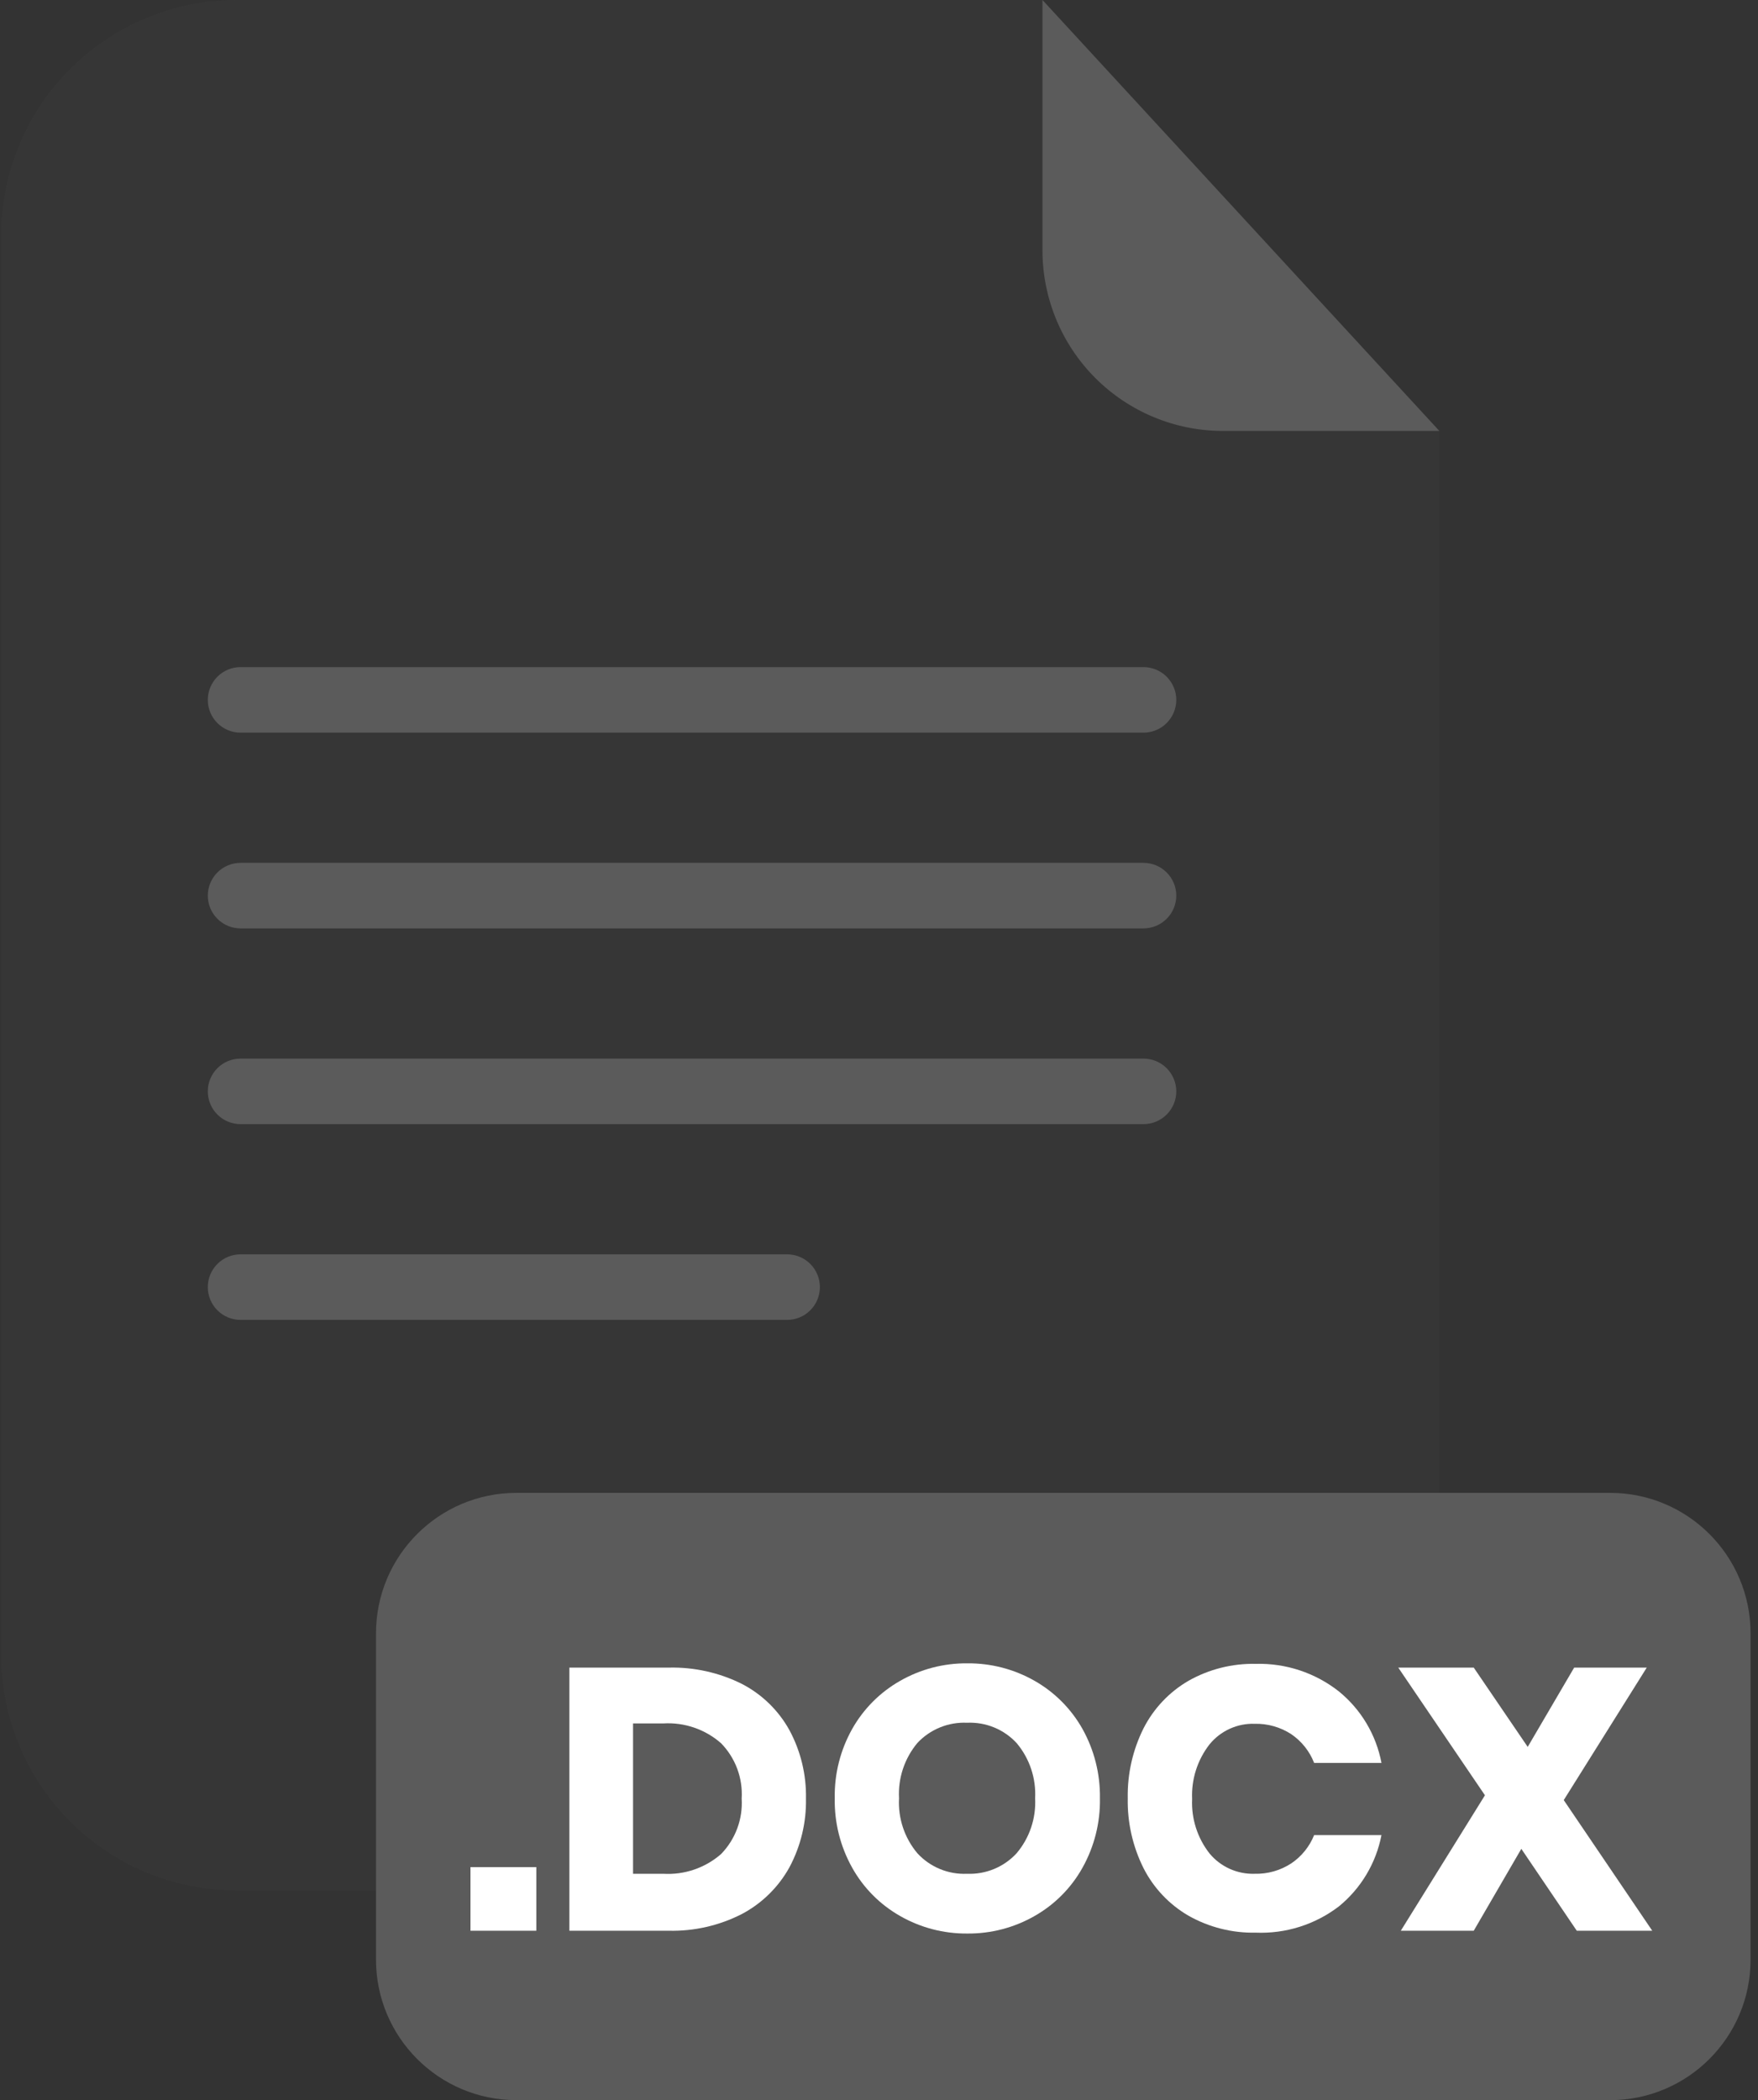 <svg width="201" height="240" viewBox="0 0 201 240" fill="none" xmlns="http://www.w3.org/2000/svg">
<rect x="0" y="0" width="201" height="240" fill="#333333" stroke="none"/>
<g opacity="0.3">
<path opacity="0.3" d="M139.81 49.25C134.343 49.245 129.101 47.07 125.235 43.205C121.37 39.339 119.195 34.097 119.19 28.63V1.85854e-06H27.06C23.526 -0.001 20.025 0.694 16.759 2.045C13.493 3.397 10.525 5.379 8.025 7.878C5.526 10.377 3.542 13.344 2.189 16.61C0.836 19.875 0.14 23.375 0.14 26.91V189.13C0.14 192.665 0.836 196.165 2.189 199.43C3.542 202.696 5.526 205.663 8.025 208.162C10.525 210.661 13.493 212.643 16.759 213.994C20.025 215.346 23.526 216.041 27.06 216.04H137.66C144.797 216.04 151.642 213.205 156.688 208.158C161.735 203.112 164.57 196.267 164.57 189.13V49.25H139.81Z" fill="#5B5B5B"/>
</g>
<path d="M164.57 49.25H139.81C134.343 49.245 129.101 47.07 125.235 43.205C121.37 39.339 119.195 34.097 119.19 28.63V0L164.57 49.25Z" fill="#5B5B5B"/>
<path d="M130.74 83.73H27.5C26.508 83.73 25.557 83.336 24.856 82.635C24.154 81.933 23.76 80.982 23.76 79.99C23.759 79.498 23.855 79.011 24.042 78.556C24.229 78.101 24.505 77.688 24.852 77.339C25.2 76.991 25.612 76.715 26.067 76.526C26.521 76.337 27.008 76.24 27.5 76.24H130.74C131.735 76.24 132.688 76.635 133.392 77.339C134.095 78.042 134.49 78.996 134.49 79.99C134.487 80.983 134.091 81.934 133.388 82.635C132.685 83.337 131.733 83.73 130.74 83.73Z" fill="#5B5B5B"/>
<path d="M130.74 106.1H27.5C26.508 106.1 25.557 105.706 24.856 105.005C24.154 104.303 23.76 103.352 23.76 102.36C23.759 101.868 23.855 101.381 24.042 100.926C24.229 100.471 24.505 100.058 24.852 99.709C25.2 99.361 25.612 99.085 26.067 98.896C26.521 98.707 27.008 98.61 27.5 98.61H130.74C131.735 98.61 132.688 99.005 133.392 99.709C134.095 100.412 134.49 101.366 134.49 102.36C134.487 103.353 134.091 104.304 133.388 105.005C132.685 105.706 131.733 106.1 130.74 106.1Z" fill="#5B5B5B"/>
<path d="M130.74 128.47H27.5C27.008 128.47 26.521 128.373 26.067 128.184C25.612 127.996 25.2 127.719 24.852 127.371C24.505 127.023 24.229 126.609 24.042 126.154C23.855 125.699 23.759 125.212 23.76 124.72C23.76 123.728 24.154 122.777 24.856 122.075C25.557 121.374 26.508 120.98 27.5 120.98H130.74C131.733 120.98 132.685 121.374 133.388 122.075C134.091 122.776 134.487 123.727 134.49 124.72C134.49 125.715 134.095 126.668 133.392 127.372C132.688 128.075 131.735 128.47 130.74 128.47Z" fill="#5B5B5B"/>
<path d="M90 150.84H27.5C27.008 150.84 26.521 150.743 26.067 150.554C25.612 150.366 25.2 150.089 24.852 149.741C24.505 149.393 24.229 148.979 24.042 148.524C23.855 148.07 23.759 147.582 23.76 147.09C23.76 146.098 24.154 145.147 24.856 144.445C25.557 143.744 26.508 143.35 27.5 143.35H90C90.992 143.35 91.943 143.744 92.645 144.445C93.346 145.147 93.74 146.098 93.74 147.09C93.741 147.582 93.646 148.07 93.458 148.524C93.271 148.979 92.996 149.393 92.648 149.741C92.301 150.089 91.888 150.366 91.434 150.554C90.979 150.743 90.492 150.84 90 150.84Z" fill="#5B5B5B"/>
<path d="M184.09 170.61H59.05C50.18 170.61 42.99 177.8 42.99 186.67V223.95C42.99 232.82 50.18 240.01 59.05 240.01H184.09C192.96 240.01 200.15 232.82 200.15 223.95V186.67C200.15 177.8 192.96 170.61 184.09 170.61Z" fill="#5B5B5B"/>
<path d="M61.32 213.38V220.65H53.79V213.38H61.32Z" fill="white"/>
<path d="M90.26 213.4C89.005 215.671 87.115 217.527 84.82 218.74C82.236 220.062 79.362 220.718 76.46 220.65H65.1V190.58H76.46C79.364 190.509 82.242 191.151 84.84 192.45C87.127 193.637 89.013 195.474 90.26 197.73C91.553 200.13 92.204 202.824 92.15 205.55C92.202 208.285 91.551 210.988 90.26 213.4ZM82.44 211.89C83.253 211.055 83.883 210.061 84.289 208.969C84.696 207.877 84.87 206.713 84.8 205.55C84.87 204.389 84.696 203.225 84.29 202.135C83.883 201.045 83.253 200.052 82.44 199.22C80.618 197.622 78.239 196.81 75.82 196.96H72.38V214.14H75.82C78.237 214.288 80.614 213.48 82.44 211.89Z" fill="white"/>
<path d="M118.29 192.09C120.578 193.389 122.469 195.287 123.76 197.58C125.113 200.001 125.803 202.737 125.76 205.51C125.811 208.29 125.12 211.034 123.76 213.46C122.472 215.763 120.576 217.669 118.28 218.97C115.942 220.305 113.292 220.995 110.6 220.97C107.908 220.995 105.258 220.305 102.92 218.97C100.624 217.669 98.728 215.763 97.44 213.46C96.08 211.034 95.389 208.29 95.44 205.51C95.388 202.736 96.079 199.998 97.44 197.58C98.735 195.287 100.629 193.389 102.92 192.09C105.258 190.755 107.908 190.065 110.6 190.09C113.295 190.066 115.948 190.756 118.29 192.09ZM104.89 199.19C103.415 200.955 102.664 203.213 102.79 205.51C102.664 207.797 103.415 210.047 104.89 211.8C105.609 212.581 106.49 213.195 107.471 213.599C108.452 214.004 109.51 214.188 110.57 214.14C111.627 214.184 112.681 213.997 113.658 213.593C114.635 213.189 115.513 212.577 116.23 211.8C117.712 210.05 118.471 207.8 118.35 205.51C118.47 203.223 117.72 200.976 116.25 199.22C115.532 198.438 114.651 197.824 113.67 197.42C112.688 197.015 111.63 196.831 110.57 196.88C109.513 196.831 108.457 197.013 107.477 197.412C106.496 197.81 105.614 198.417 104.89 199.19Z" fill="white"/>
<path d="M153.08 193.3C155.616 195.363 157.341 198.257 157.95 201.47H150.25C149.731 200.138 148.821 198.995 147.64 198.19C146.396 197.379 144.935 196.965 143.45 197C142.47 196.968 141.495 197.163 140.602 197.569C139.709 197.975 138.921 198.581 138.3 199.34C136.908 201.121 136.199 203.342 136.3 205.6C136.198 207.849 136.908 210.06 138.3 211.83C138.926 212.581 139.716 213.18 140.608 213.58C141.501 213.98 142.473 214.172 143.45 214.14C144.935 214.179 146.397 213.764 147.64 212.95C148.814 212.159 149.724 211.034 150.25 209.72H157.95C157.331 212.923 155.608 215.807 153.08 217.87C150.36 219.947 147 221.008 143.58 220.87C140.886 220.927 138.226 220.256 135.88 218.93C133.685 217.654 131.904 215.772 130.75 213.51C129.508 211.029 128.886 208.284 128.94 205.51C128.887 202.736 129.508 199.991 130.75 197.51C131.904 195.248 133.685 193.366 135.88 192.09C138.226 190.763 140.886 190.093 143.58 190.15C147.017 190.059 150.378 191.173 153.08 193.3Z" fill="white"/>
<path d="M180.28 220.65L173.94 211.29L168.5 220.65H160.16L169.78 205.17L159.87 190.58H168.5L174.67 199.64L179.98 190.58H188.28L178.79 205.72L188.91 220.65H180.28Z" fill="white"/>
</svg>
